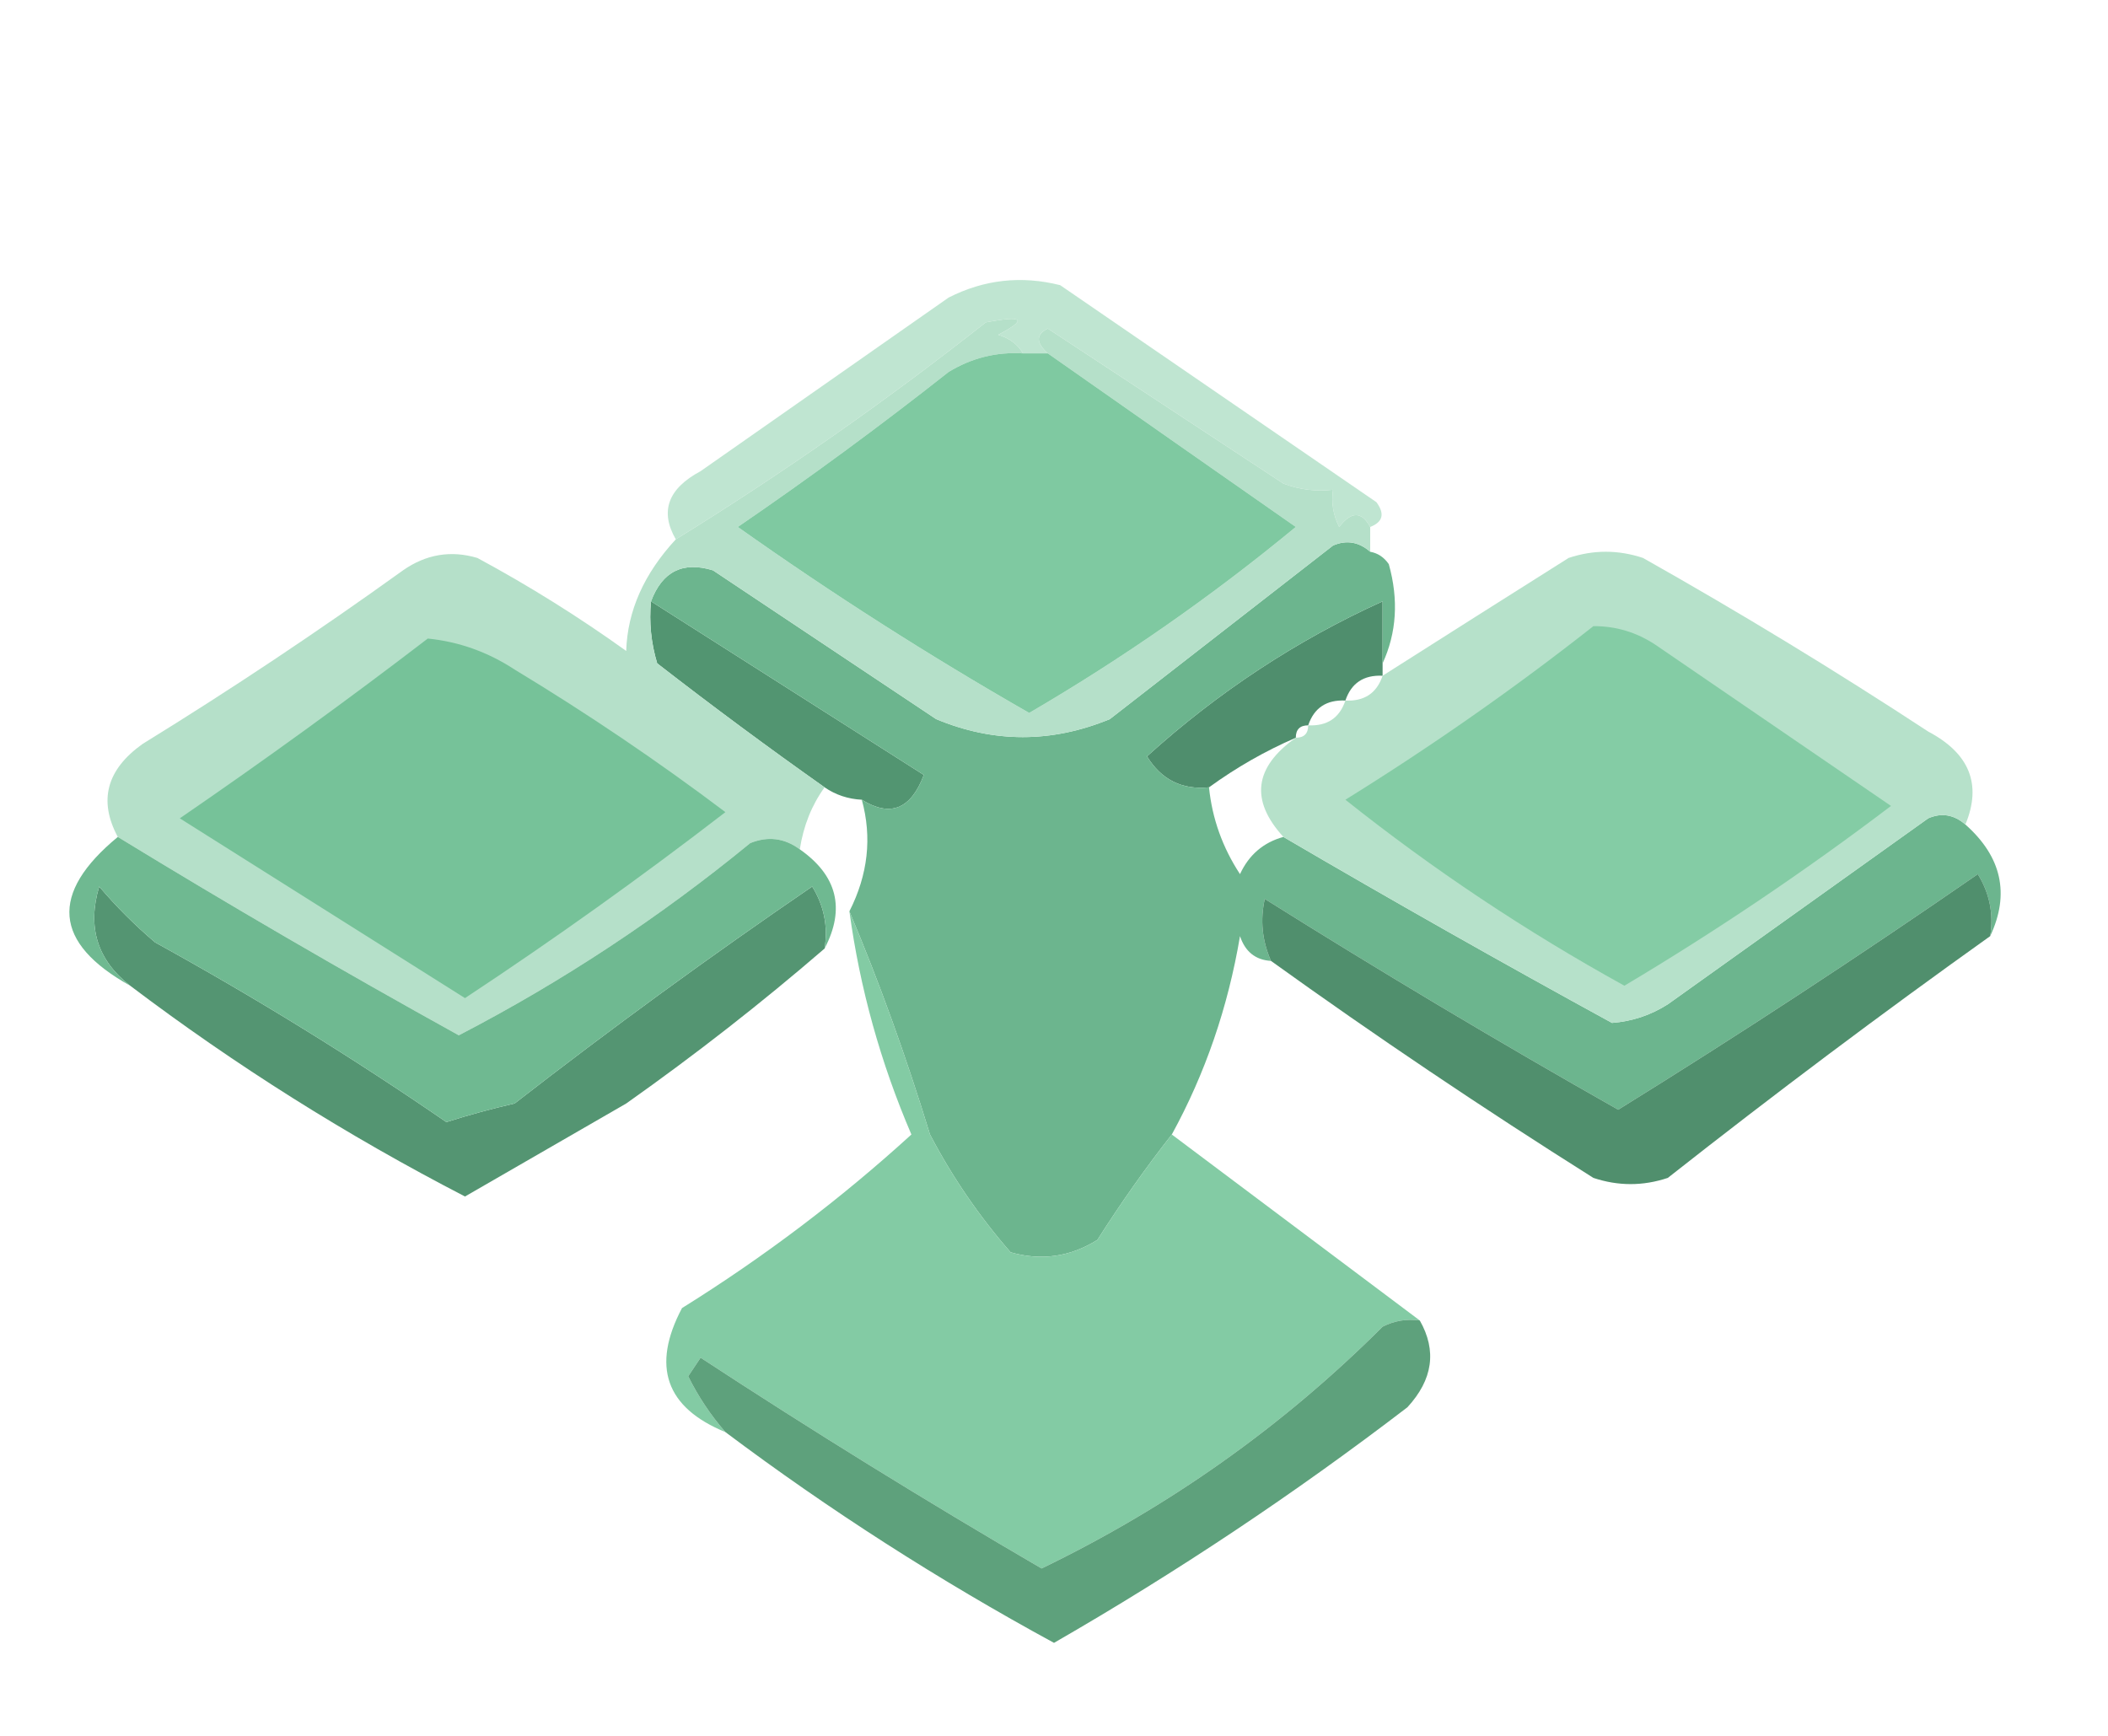 <?xml version="1.0" encoding="UTF-8"?>
<!DOCTYPE svg PUBLIC "-//W3C//DTD SVG 1.1//EN" "http://www.w3.org/Graphics/SVG/1.1/DTD/svg11.dtd">
<svg xmlns="http://www.w3.org/2000/svg" version="1.1" width="170px" height="140px" style="shape-rendering:geometricPrecision; text-rendering:geometricPrecision; image-rendering:optimizeQuality; fill-rule:evenodd; clip-rule:evenodd" xmlns:xlink="http://www.w3.org/1999/xlink">
<g><path style="opacity:0.988" fill="#bee4d0" d="M 110.5,42.5 C 109.811,41.226 108.977,41.226 108,42.5C 107.517,41.552 107.351,40.552 107.5,39.5C 106.127,39.657 104.793,39.49 103.5,39C 97.167,34.833 90.833,30.667 84.5,26.5C 83.537,26.97 83.537,27.637 84.5,28.5C 83.833,28.5 83.167,28.5 82.5,28.5C 82.082,27.778 81.416,27.278 80.5,27C 82.881,25.753 82.547,25.42 79.5,26C 71.44,32.351 63.107,38.185 54.5,43.5C 53.197,41.243 53.864,39.41 56.5,38C 63.167,33.333 69.833,28.667 76.5,24C 79.366,22.543 82.366,22.21 85.5,23C 94,28.833 102.5,34.667 111,40.5C 111.692,41.437 111.525,42.103 110.5,42.5 Z"/></g>
<g><path style="opacity:1" fill="#529571" d="M 52.5,48.5 C 59.847,53.172 67.18,57.839 74.5,62.5C 73.465,65.266 71.799,65.932 69.5,64.5C 68.391,64.443 67.391,64.11 66.5,63.5C 61.979,60.309 57.479,56.976 53,53.5C 52.507,51.866 52.34,50.199 52.5,48.5 Z"/></g>
<g><path style="opacity:1" fill="#4f8e6d" d="M 111.5,53.5 C 111.5,53.833 111.5,54.167 111.5,54.5C 109.973,54.427 108.973,55.094 108.5,56.5C 106.973,56.427 105.973,57.094 105.5,58.5C 104.833,58.5 104.5,58.833 104.5,59.5C 102.031,60.569 99.698,61.902 97.5,63.5C 95.319,63.716 93.653,62.883 92.5,61C 98.251,55.802 104.584,51.635 111.5,48.5C 111.5,50.167 111.5,51.833 111.5,53.5 Z"/></g>
<g><path style="opacity:1" fill="#6cb58e" d="M 110.5,44.5 C 111.117,44.611 111.617,44.944 112,45.5C 112.801,48.367 112.634,51.034 111.5,53.5C 111.5,51.833 111.5,50.167 111.5,48.5C 104.584,51.635 98.251,55.802 92.5,61C 93.653,62.883 95.319,63.716 97.5,63.5C 97.755,66.016 98.589,68.35 100,70.5C 100.72,68.944 101.887,67.944 103.5,67.5C 112.259,72.629 121.092,77.629 130,82.5C 131.627,82.375 133.127,81.875 134.5,81C 141.5,76 148.5,71 155.5,66C 156.577,65.53 157.577,65.697 158.5,66.5C 161.429,69.099 162.096,72.099 160.5,75.5C 160.785,73.712 160.452,72.045 159.5,70.5C 149.965,77.096 140.299,83.43 130.5,89.5C 120.874,84.051 111.374,78.384 102,72.5C 101.616,74.197 101.782,75.863 102.5,77.5C 101.25,77.423 100.417,76.756 100,75.5C 99.03,81.246 97.197,86.579 94.5,91.5C 92.399,94.179 90.399,97.012 88.5,100C 86.305,101.373 83.971,101.706 81.5,101C 78.963,98.094 76.796,94.927 75,91.5C 73.065,85.177 70.898,79.177 68.5,73.5C 70.002,70.539 70.336,67.539 69.5,64.5C 71.799,65.932 73.465,65.266 74.5,62.5C 67.18,57.839 59.847,53.172 52.5,48.5C 53.406,46.086 55.072,45.253 57.5,46C 63.5,50 69.5,54 75.5,58C 80.139,59.932 84.806,59.932 89.5,58C 95.5,53.333 101.5,48.667 107.5,44C 108.577,43.53 109.577,43.697 110.5,44.5 Z"/></g>
<g><path style="opacity:1" fill="#b5e0c9" d="M 82.5,28.5 C 80.345,28.372 78.345,28.872 76.5,30C 70.974,34.36 65.307,38.526 59.5,42.5C 67.096,47.881 74.929,52.881 83,57.5C 90.594,53.066 97.76,48.066 104.5,42.5C 97.804,37.824 91.138,33.157 84.5,28.5C 83.537,27.637 83.537,26.97 84.5,26.5C 90.833,30.667 97.167,34.833 103.5,39C 104.793,39.49 106.127,39.657 107.5,39.5C 107.351,40.552 107.517,41.552 108,42.5C 108.977,41.226 109.811,41.226 110.5,42.5C 110.5,43.167 110.5,43.833 110.5,44.5C 109.577,43.697 108.577,43.53 107.5,44C 101.5,48.667 95.5,53.333 89.5,58C 84.806,59.932 80.139,59.932 75.5,58C 69.5,54 63.5,50 57.5,46C 55.072,45.253 53.406,46.086 52.5,48.5C 52.34,50.199 52.507,51.866 53,53.5C 57.479,56.976 61.979,60.309 66.5,63.5C 65.463,64.93 64.796,66.597 64.5,68.5C 63.262,67.588 61.928,67.421 60.5,68C 53.169,74.01 45.336,79.177 37,83.5C 27.695,78.352 18.528,73.019 9.5,67.5C 7.926,64.57 8.592,62.07 11.5,60C 18.672,55.581 25.672,50.915 32.5,46C 34.365,44.699 36.365,44.365 38.5,45C 42.668,47.25 46.668,49.75 50.5,52.5C 50.602,49.269 51.936,46.269 54.5,43.5C 63.107,38.185 71.44,32.351 79.5,26C 82.547,25.42 82.881,25.753 80.5,27C 81.416,27.278 82.082,27.778 82.5,28.5 Z"/></g>
<g><path style="opacity:1" fill="#7fc9a1" d="M 82.5,28.5 C 83.167,28.5 83.833,28.5 84.5,28.5C 91.138,33.157 97.804,37.824 104.5,42.5C 97.76,48.066 90.594,53.066 83,57.5C 74.929,52.881 67.096,47.881 59.5,42.5C 65.307,38.526 70.974,34.36 76.5,30C 78.345,28.872 80.345,28.372 82.5,28.5 Z"/></g>
<g><path style="opacity:1" fill="#76c299" d="M 34.5,51.5 C 37.016,51.755 39.35,52.589 41.5,54C 47.395,57.565 53.061,61.398 58.5,65.5C 51.714,70.733 44.714,75.733 37.5,80.5C 29.833,75.667 22.167,70.833 14.5,66C 21.348,61.303 28.015,56.47 34.5,51.5 Z"/></g>
<g><path style="opacity:1" fill="#549572" d="M 66.5,76.5 C 61.417,80.888 56.084,85.055 50.5,89C 46.129,91.516 41.796,94.016 37.5,96.5C 27.968,91.573 18.968,85.907 10.5,79.5C 7.851,77.441 7.018,74.775 8,71.5C 9.36,73.105 10.86,74.605 12.5,76C 20.601,80.464 28.434,85.297 36,90.5C 37.811,89.922 39.645,89.422 41.5,89C 49.323,82.922 57.323,77.089 65.5,71.5C 66.452,73.045 66.785,74.712 66.5,76.5 Z"/></g>
<g><path style="opacity:1" fill="#6fb991" d="M 9.5,67.5 C 18.528,73.019 27.695,78.352 37,83.5C 45.336,79.177 53.169,74.01 60.5,68C 61.928,67.421 63.262,67.588 64.5,68.5C 67.517,70.615 68.184,73.282 66.5,76.5C 66.785,74.712 66.452,73.045 65.5,71.5C 57.323,77.089 49.323,82.922 41.5,89C 39.645,89.422 37.811,89.922 36,90.5C 28.434,85.297 20.601,80.464 12.5,76C 10.86,74.605 9.36,73.105 8,71.5C 7.018,74.775 7.851,77.441 10.5,79.5C 4.311,76.056 3.978,72.056 9.5,67.5 Z"/></g>
<g><path style="opacity:1" fill="#b6e1ca" d="M 158.5,66.5 C 157.577,65.697 156.577,65.53 155.5,66C 148.5,71 141.5,76 134.5,81C 133.127,81.875 131.627,82.375 130,82.5C 121.092,77.629 112.259,72.629 103.5,67.5C 100.805,64.549 101.138,61.882 104.5,59.5C 105.167,59.5 105.5,59.167 105.5,58.5C 107.027,58.573 108.027,57.906 108.5,56.5C 110.027,56.573 111.027,55.906 111.5,54.5C 116.444,51.355 121.444,48.188 126.5,45C 128.5,44.333 130.5,44.333 132.5,45C 140.333,49.416 148,54.082 155.5,59C 158.839,60.764 159.839,63.264 158.5,66.5 Z"/></g>
<g><path style="opacity:1" fill="#84cca5" d="M 128.5,50.5 C 130.308,50.491 131.975,50.991 133.5,52C 139.833,56.333 146.167,60.667 152.5,65C 145.596,70.24 138.429,75.073 131,79.5C 123.05,75.113 115.55,70.113 108.5,64.5C 115.485,60.165 122.151,55.498 128.5,50.5 Z"/></g>
<g><path style="opacity:1" fill="#508f6d" d="M 160.5,75.5 C 151.734,81.752 143.068,88.252 134.5,95C 132.5,95.667 130.5,95.667 128.5,95C 119.595,89.391 110.928,83.558 102.5,77.5C 101.782,75.863 101.616,74.197 102,72.5C 111.374,78.384 120.874,84.051 130.5,89.5C 140.299,83.43 149.965,77.096 159.5,70.5C 160.452,72.045 160.785,73.712 160.5,75.5 Z"/></g>
<g><path style="opacity:1" fill="#83cba4" d="M 68.5,73.5 C 70.898,79.177 73.065,85.177 75,91.5C 76.796,94.927 78.963,98.094 81.5,101C 83.971,101.706 86.305,101.373 88.5,100C 90.399,97.012 92.399,94.179 94.5,91.5C 101.167,96.5 107.833,101.5 114.5,106.5C 113.448,106.351 112.448,106.517 111.5,107C 103.471,115.017 94.304,121.517 84,126.5C 74.649,121.051 65.482,115.384 56.5,109.5C 56.167,110 55.833,110.5 55.5,111C 56.315,112.643 57.315,114.143 58.5,115.5C 53.685,113.524 52.519,110.191 55,105.5C 61.616,101.378 67.783,96.712 73.5,91.5C 71.012,85.707 69.346,79.707 68.5,73.5 Z"/></g>
<g><path style="opacity:1" fill="#5ea17c" d="M 114.5,106.5 C 115.886,108.938 115.553,111.271 113.5,113.5C 104.413,120.46 94.913,126.793 85,132.5C 75.694,127.439 66.861,121.772 58.5,115.5C 57.315,114.143 56.315,112.643 55.5,111C 55.833,110.5 56.167,110 56.5,109.5C 65.482,115.384 74.649,121.051 84,126.5C 94.304,121.517 103.471,115.017 111.5,107C 112.448,106.517 113.448,106.351 114.5,106.5 Z"/></g>
</svg>
